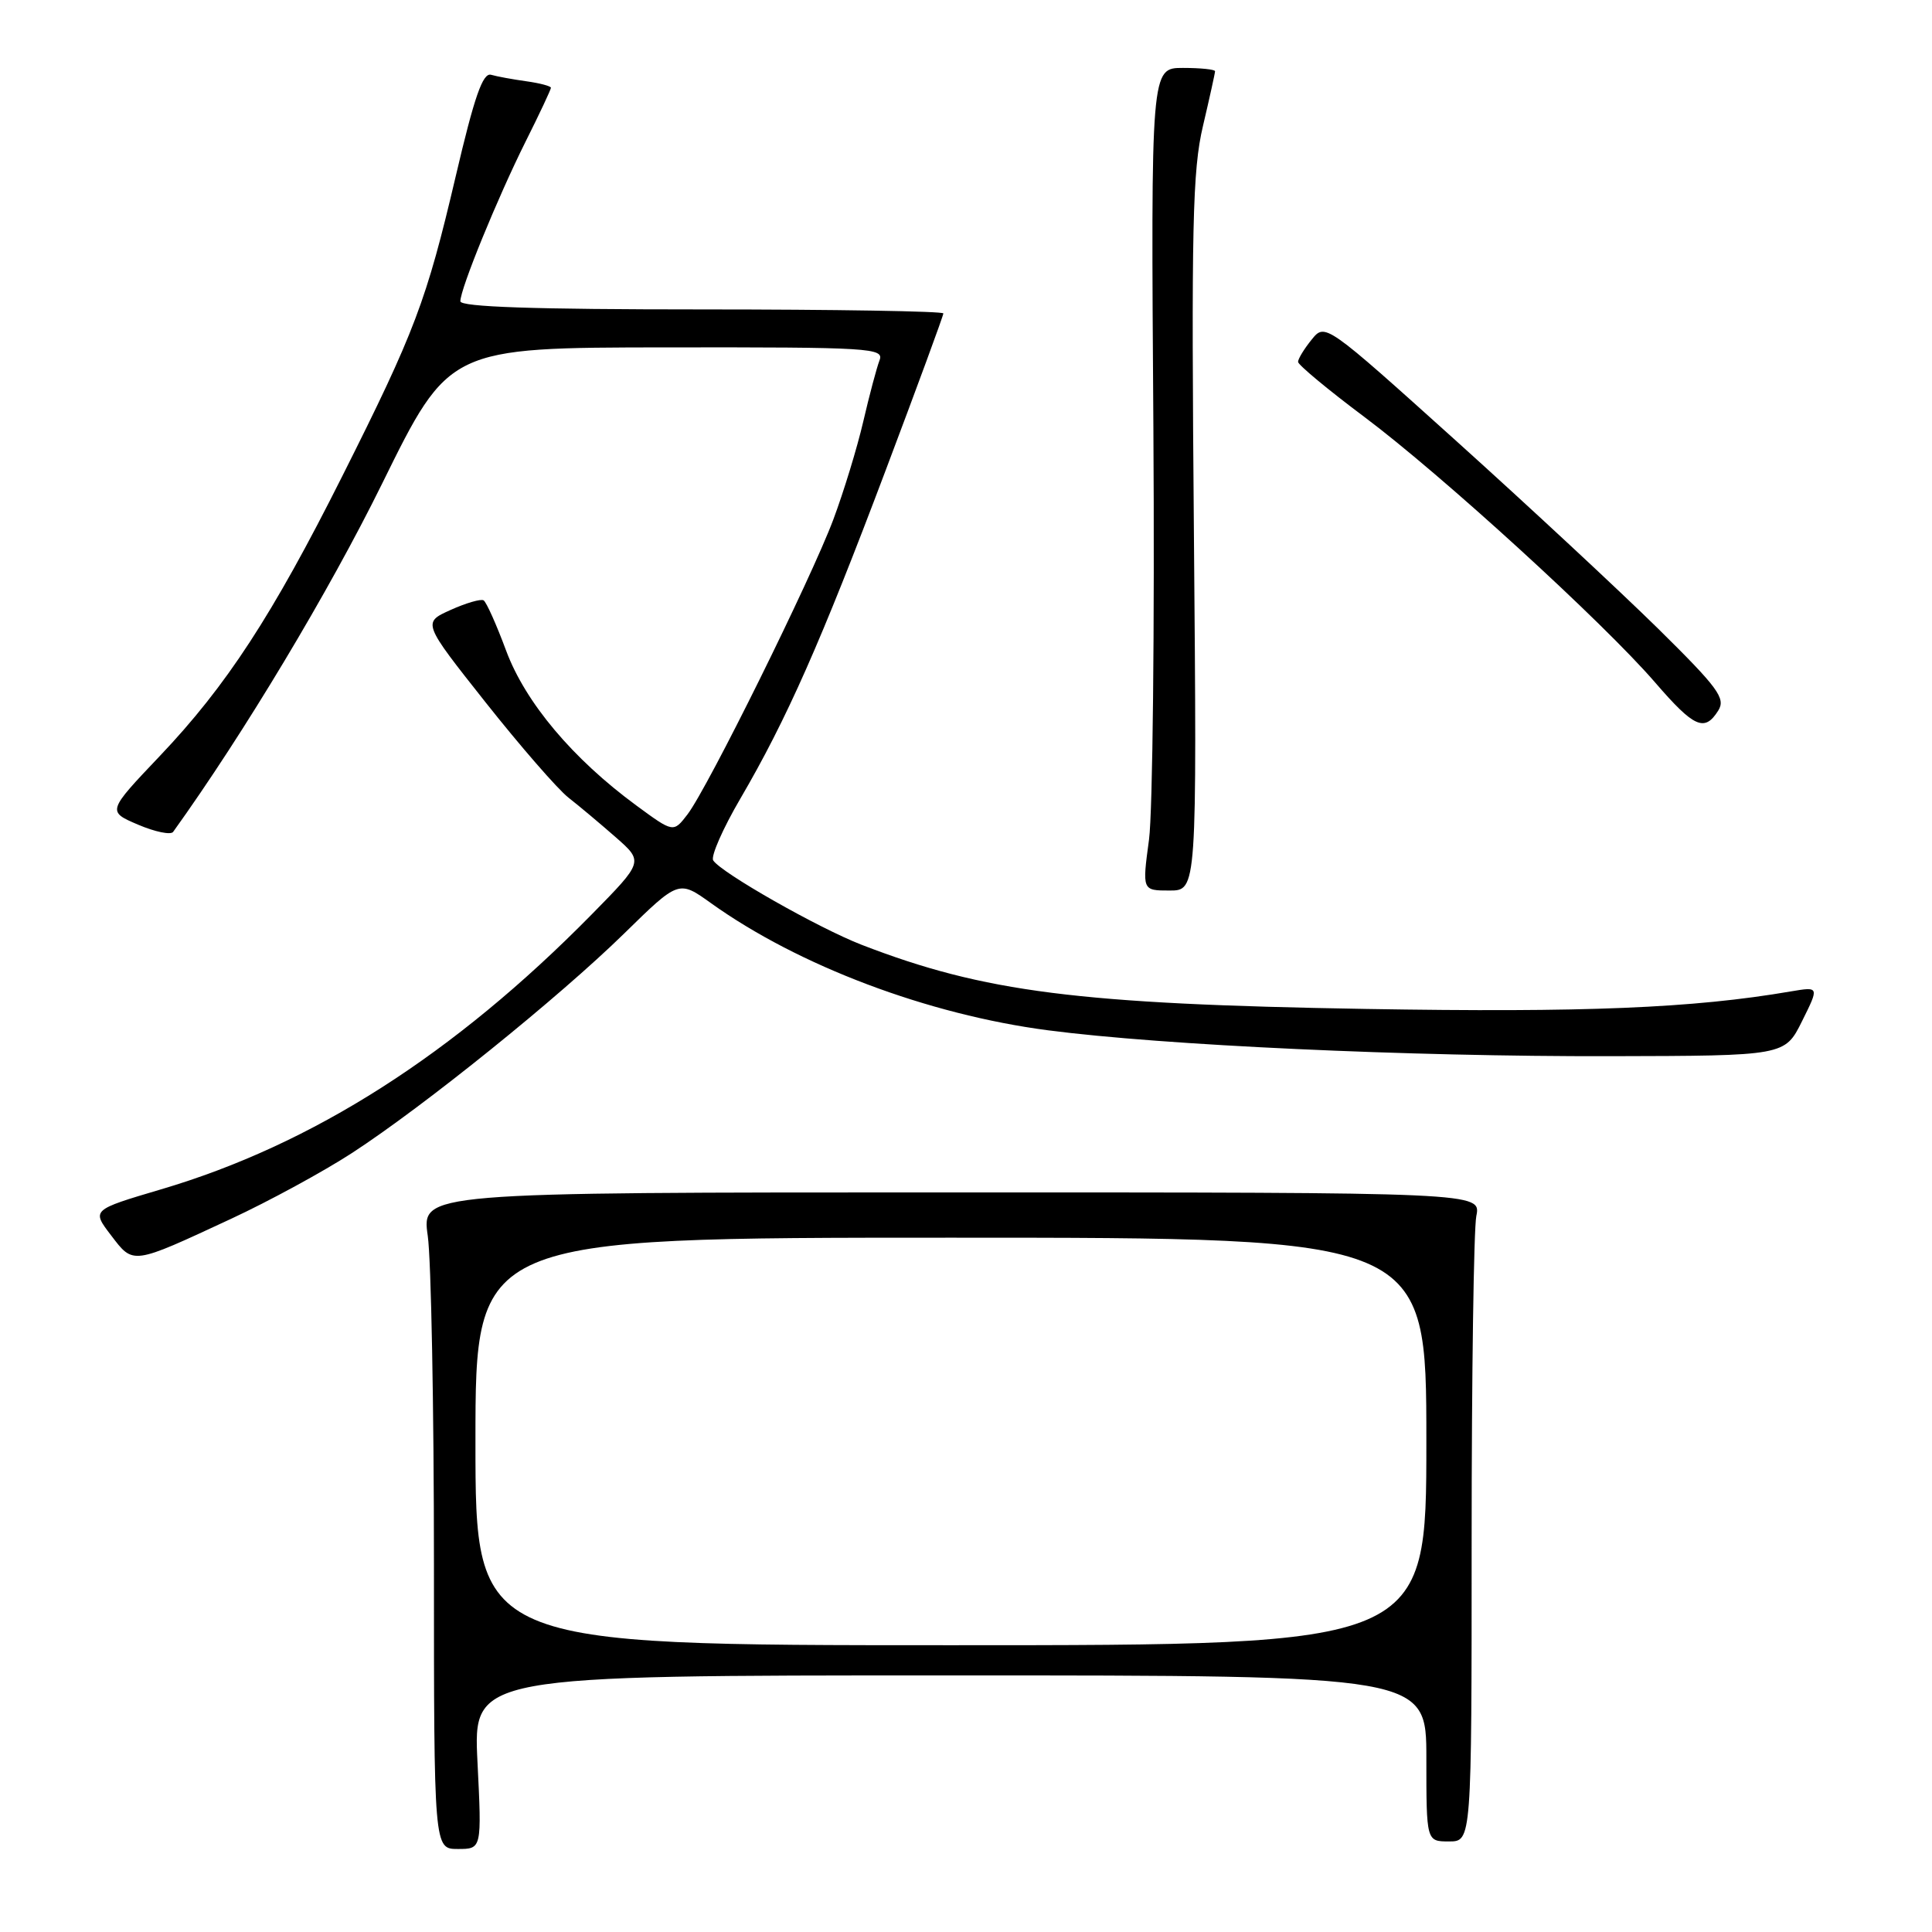 <?xml version="1.0" encoding="UTF-8" standalone="no"?>
<!DOCTYPE svg PUBLIC "-//W3C//DTD SVG 1.1//EN" "http://www.w3.org/Graphics/SVG/1.1/DTD/svg11.dtd" >
<svg xmlns="http://www.w3.org/2000/svg" xmlns:xlink="http://www.w3.org/1999/xlink" version="1.1" viewBox="0 0 256 256">
 <g >
 <path fill="currentColor"
d=" M 63.27 233.50 C 62.70 222.00 62.70 222.00 125.85 222.00 C 189.00 222.00 189.00 222.00 189.00 233.00 C 189.00 244.00 189.00 244.00 192.00 244.00 C 195.00 244.00 195.00 244.00 195.00 204.13 C 195.00 182.19 195.28 162.84 195.62 161.13 C 196.25 158.00 196.25 158.00 126.05 158.00 C 55.86 158.00 55.86 158.00 56.68 163.75 C 57.13 166.91 57.50 186.49 57.50 207.25 C 57.50 245.00 57.50 245.00 60.67 245.00 C 63.84 245.00 63.84 245.00 63.27 233.50 Z  M 30.64 161.49 C 35.67 159.15 42.87 155.23 46.64 152.78 C 56.15 146.60 74.08 132.14 82.72 123.68 C 89.94 116.61 89.94 116.61 94.22 119.68 C 105.82 127.98 122.95 134.44 138.87 136.52 C 154.12 138.51 186.62 140.01 213.40 139.95 C 236.50 139.90 236.50 139.90 238.78 135.31 C 241.06 130.73 241.06 130.73 237.28 131.37 C 224.34 133.59 209.94 134.18 181.00 133.69 C 142.89 133.05 130.41 131.47 114.17 125.19 C 108.46 122.98 95.49 115.61 94.50 114.00 C 94.17 113.46 95.78 109.79 98.09 105.84 C 104.23 95.34 108.82 84.96 117.37 62.28 C 121.57 51.15 125.00 41.82 125.00 41.53 C 125.00 41.24 110.60 41.00 93.00 41.00 C 70.76 41.00 61.00 40.67 61.00 39.92 C 61.00 38.26 65.90 26.27 69.64 18.77 C 71.49 15.08 73.00 11.86 73.00 11.63 C 73.00 11.41 71.54 11.02 69.75 10.77 C 67.96 10.52 65.86 10.14 65.07 9.91 C 63.97 9.60 62.86 12.79 60.38 23.38 C 56.51 39.87 54.98 43.94 45.34 63.12 C 36.09 81.55 29.99 90.90 21.17 100.18 C 14.20 107.52 14.20 107.52 18.29 109.27 C 20.54 110.23 22.63 110.66 22.94 110.23 C 32.32 97.17 43.58 78.40 50.62 64.11 C 59.50 46.06 59.50 46.06 88.36 46.03 C 115.44 46.00 117.17 46.11 116.54 47.75 C 116.17 48.71 115.20 52.35 114.39 55.84 C 113.58 59.33 111.79 65.18 110.42 68.84 C 107.47 76.72 93.76 104.45 91.09 107.92 C 89.23 110.34 89.23 110.34 84.33 106.74 C 75.90 100.55 69.63 93.10 67.07 86.23 C 65.79 82.78 64.45 79.78 64.08 79.55 C 63.72 79.33 61.75 79.90 59.71 80.82 C 55.98 82.50 55.98 82.50 64.33 93.05 C 68.93 98.86 73.87 104.54 75.31 105.68 C 76.76 106.81 79.59 109.19 81.61 110.96 C 85.27 114.18 85.27 114.18 78.39 121.18 C 60.17 139.70 41.42 151.67 21.32 157.60 C 12.14 160.32 12.14 160.32 14.71 163.68 C 17.70 167.60 17.41 167.64 30.64 161.49 Z  M 158.20 70.75 C 157.85 29.95 158.01 22.57 159.40 16.69 C 160.28 12.94 161.00 9.68 161.00 9.44 C 161.00 9.20 159.09 9.00 156.75 9.00 C 152.50 9.00 152.50 9.00 152.83 56.75 C 153.00 83.01 152.74 107.54 152.25 111.25 C 151.34 118.00 151.34 118.00 154.97 118.00 C 158.60 118.00 158.60 118.00 158.20 70.75 Z  M 227.68 94.15 C 228.69 92.53 227.68 91.16 219.67 83.26 C 214.62 78.30 202.65 67.16 193.05 58.51 C 175.59 42.79 175.59 42.79 173.80 45.00 C 172.81 46.22 172.00 47.55 172.00 47.95 C 172.00 48.34 175.94 51.62 180.75 55.22 C 191.01 62.90 212.43 82.46 219.31 90.43 C 224.48 96.42 225.87 97.04 227.68 94.15 Z  M 63.00 191.00 C 63.00 164.00 63.00 164.00 126.00 164.00 C 189.00 164.00 189.00 164.00 189.00 191.00 C 189.00 218.00 189.00 218.00 126.00 218.00 C 63.00 218.00 63.00 218.00 63.00 191.00 Z "/>
</g>
</svg>